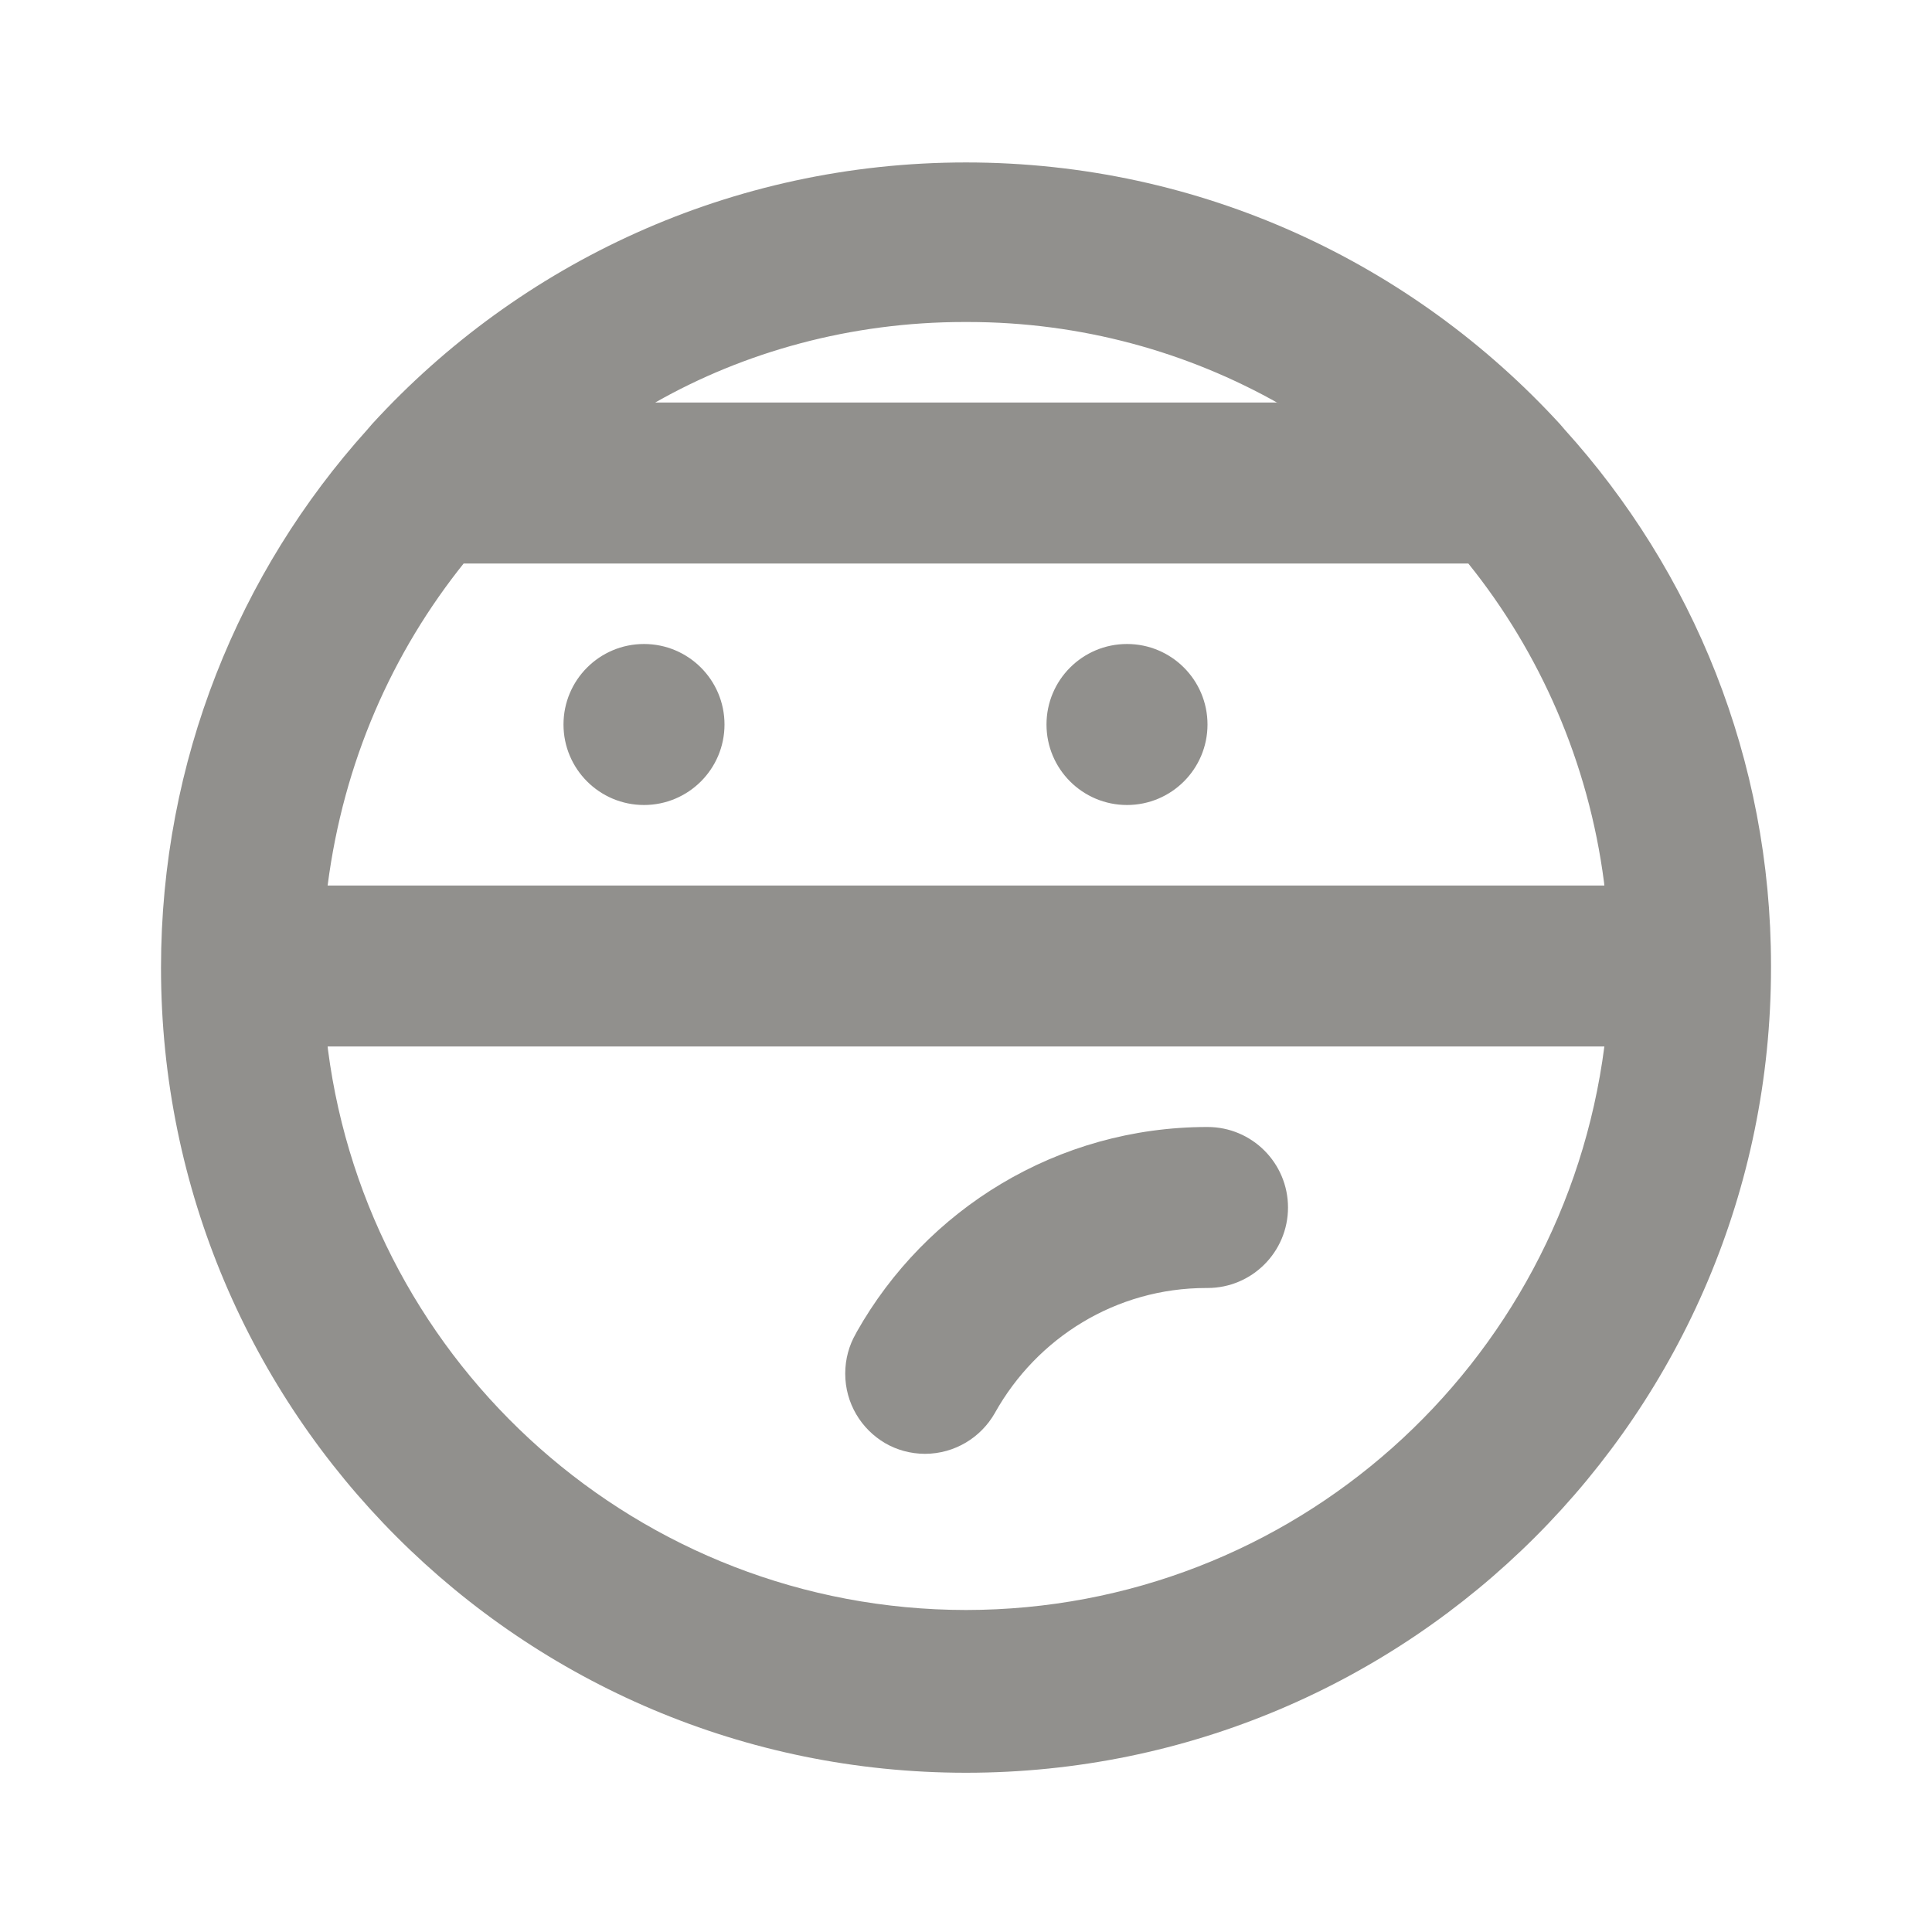 <!-- Generated by IcoMoon.io -->
<svg version="1.1" xmlns="http://www.w3.org/2000/svg" width="280" height="280" viewBox="0 0 280 280">
<title>ul-ninja</title>
<path fill="#91908d" d="M226.8 62.3l-0.7-0.817c-21.406-23.353-52.050-37.94-86.1-37.94s-64.694 14.587-86.022 37.853l-0.078 0.087-0.7 0.817c-18.531 20.569-29.866 47.938-29.866 77.954 0 64.433 52.233 116.667 116.667 116.667s116.667-52.233 116.667-116.667c0-0.089 0-0.179-0-0.268v0.014c0-0.018 0-0.038 0-0.059 0-29.916-11.339-57.184-29.955-77.739l0.088 0.098zM140 46.667c0.072-0 0.156-0 0.241-0 16.452 0 31.893 4.327 45.247 11.905l-0.455-0.238h-90.067c12.899-7.34 28.34-11.667 44.792-11.667 0.085 0 0.17 0 0.254 0h-0.013zM67.2 81.667h145.6c10.352 12.857 17.412 28.775 19.667 46.199l0.049 0.468h-185.033c2.304-17.892 9.364-33.809 19.857-46.847l-0.141 0.18zM140 233.333c-47.398-0.044-86.522-35.413-92.467-81.198l-0.050-0.469h185.033c-5.994 46.253-45.118 81.622-92.512 81.667h-0.005zM93.333 93.333c-6.443 0-11.667 5.223-11.667 11.667s5.223 11.667 11.667 11.667c6.443 0 11.667-5.223 11.667-11.667v0c0-6.443-5.223-11.667-11.667-11.667v0zM163.333 93.333c-6.443 0-11.667 5.223-11.667 11.667s5.223 11.667 11.667 11.667c6.443 0 11.667-5.223 11.667-11.667v0c0-6.443-5.223-11.667-11.667-11.667v0zM128.333 209.183c1.644 0.948 3.614 1.51 5.715 1.517h0.002c4.335-0.008 8.115-2.379 10.12-5.893l0.030-0.057c6.083-10.862 17.518-18.084 30.641-18.084 0.056 0 0.112 0 0.168 0h-0.009c6.443 0 11.667-5.223 11.667-11.667s-5.223-11.667-11.667-11.667v0c-0.001 0-0.002 0-0.002 0-21.808 0-40.82 11.967-50.83 29.692l-0.151 0.291c-0.957 1.656-1.521 3.642-1.521 5.761 0 4.297 2.323 8.052 5.783 10.076l0.055 0.030z"></path>
</svg>
